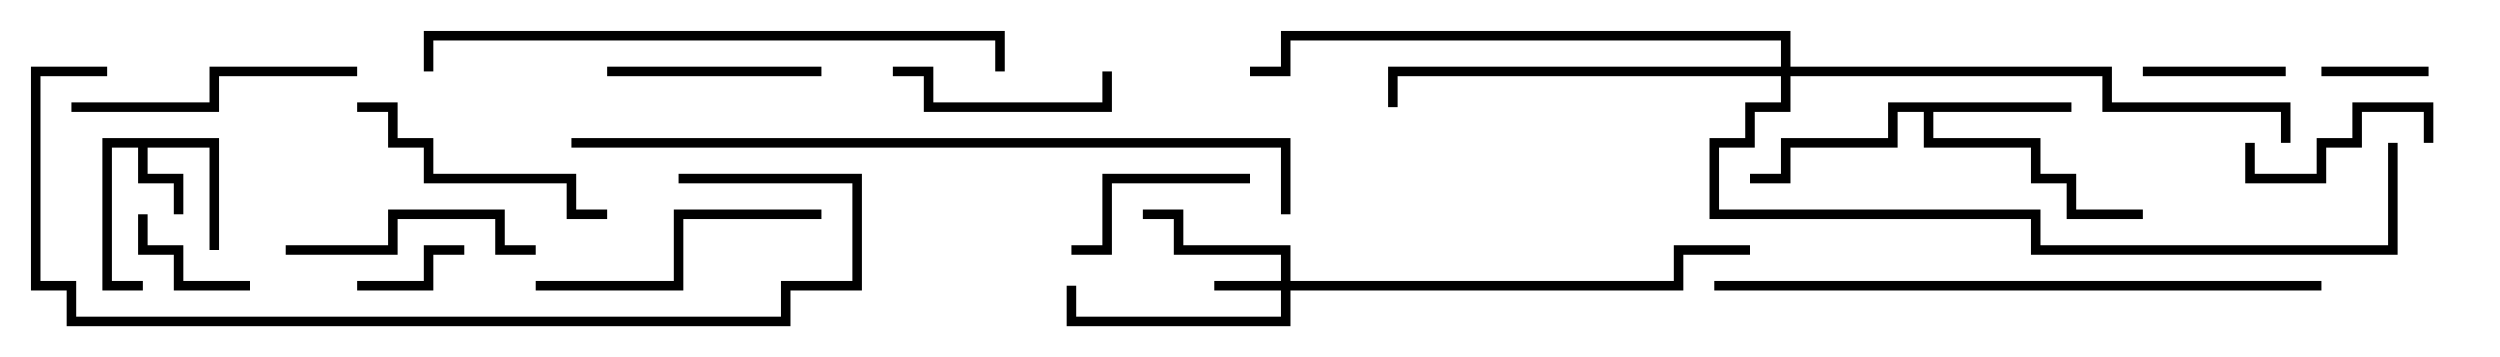 <svg version="1.1" width="105" height="15" xmlns="http://www.w3.org/2000/svg"><path d="M9.2,5.8L9.2,10.5L8.8,10.5L8.8,6.2L6.2,6.2L6.2,7.3L7.7,7.3L7.7,9L7.3,9L7.3,7.7L5.8,7.7L5.8,6.2L4.7,6.2L4.7,11.8L6,11.8L6,12.2L4.3,12.2L4.3,5.8z" stroke="none"/><path d="M87,4.3L87,4.7L81.2,4.7L81.2,5.8L85.7,5.8L85.7,7.3L87.2,7.3L87.2,8.8L90,8.8L90,9.2L86.8,9.2L86.8,7.7L85.3,7.7L85.3,6.2L80.8,6.2L80.8,4.7L79.7,4.7L79.7,6.2L75.2,6.2L75.2,7.7L73.5,7.7L73.5,7.3L74.8,7.3L74.8,5.8L79.3,5.8L79.3,4.3z" stroke="none"/><path d="M53.8,11.8L53.8,10.7L49.3,10.7L49.3,9.2L48,9.2L48,8.8L49.7,8.8L49.7,10.3L54.2,10.3L54.2,11.8L70.3,11.8L70.3,10.3L73.5,10.3L73.5,10.7L70.7,10.7L70.7,12.2L54.2,12.2L54.2,13.7L44.8,13.7L44.8,12L45.2,12L45.2,13.3L53.8,13.3L53.8,12.2L51,12.2L51,11.8z" stroke="none"/><path d="M74.8,2.8L74.8,1.7L54.2,1.7L54.2,3.2L52.5,3.2L52.5,2.8L53.8,2.8L53.8,1.3L75.2,1.3L75.2,2.8L88.7,2.8L88.7,4.3L96.2,4.3L96.2,6L95.8,6L95.8,4.7L88.3,4.7L88.3,3.2L75.2,3.2L75.2,4.7L73.7,4.7L73.7,6.2L72.2,6.2L72.2,8.8L85.7,8.8L85.7,10.3L100.3,10.3L100.3,6L100.7,6L100.7,10.7L85.3,10.7L85.3,9.2L71.8,9.2L71.8,5.8L73.3,5.8L73.3,4.3L74.8,4.3L74.8,3.2L58.7,3.2L58.7,4.5L58.3,4.5L58.3,2.8z" stroke="none"/><path d="M102,2.8L102,3.2L97.5,3.2L97.5,2.8z" stroke="none"/><path d="M15,12.2L15,11.8L17.8,11.8L17.8,10.3L19.5,10.3L19.5,10.7L18.2,10.7L18.2,12.2z" stroke="none"/><path d="M10.5,11.8L10.5,12.2L7.3,12.2L7.3,10.7L5.8,10.7L5.8,9L6.2,9L6.2,10.3L7.7,10.3L7.7,11.8z" stroke="none"/><path d="M90,3.2L90,2.8L96,2.8L96,3.2z" stroke="none"/><path d="M102.2,6L101.8,6L101.8,4.7L99.2,4.7L99.2,6.2L97.7,6.2L97.7,7.7L94.3,7.7L94.3,6L94.7,6L94.7,7.3L97.3,7.3L97.3,5.8L98.8,5.8L98.8,4.3L102.2,4.3z" stroke="none"/><path d="M45,10.7L45,10.3L46.3,10.3L46.3,7.3L52.5,7.3L52.5,7.7L46.7,7.7L46.7,10.7z" stroke="none"/><path d="M25.5,3.2L25.5,2.8L34.5,2.8L34.5,3.2z" stroke="none"/><path d="M37.5,3.2L37.5,2.8L39.2,2.8L39.2,4.3L46.3,4.3L46.3,3L46.7,3L46.7,4.7L38.8,4.7L38.8,3.2z" stroke="none"/><path d="M12,10.7L12,10.3L16.3,10.3L16.3,8.8L21.2,8.8L21.2,10.3L22.5,10.3L22.5,10.7L20.8,10.7L20.8,9.2L16.7,9.2L16.7,10.7z" stroke="none"/><path d="M25.5,8.8L25.5,9.2L23.8,9.2L23.8,7.7L17.8,7.7L17.8,6.2L16.3,6.2L16.3,4.7L15,4.7L15,4.3L16.7,4.3L16.7,5.8L18.2,5.8L18.2,7.3L24.2,7.3L24.2,8.8z" stroke="none"/><path d="M15,2.8L15,3.2L9.2,3.2L9.2,4.7L3,4.7L3,4.3L8.8,4.3L8.8,2.8z" stroke="none"/><path d="M34.5,8.8L34.5,9.2L28.7,9.2L28.7,12.2L22.5,12.2L22.5,11.8L28.3,11.8L28.3,8.8z" stroke="none"/><path d="M18.2,3L17.8,3L17.8,1.3L42.2,1.3L42.2,3L41.8,3L41.8,1.7L18.2,1.7z" stroke="none"/><path d="M4.5,2.8L4.5,3.2L1.7,3.2L1.7,11.8L3.2,11.8L3.2,13.3L32.8,13.3L32.8,11.8L35.8,11.8L35.8,7.7L28.5,7.7L28.5,7.3L36.2,7.3L36.2,12.2L33.2,12.2L33.2,13.7L2.8,13.7L2.8,12.2L1.3,12.2L1.3,2.8z" stroke="none"/><path d="M72,12.2L72,11.8L97.5,11.8L97.5,12.2z" stroke="none"/><path d="M54.2,9L53.8,9L53.8,6.2L24,6.2L24,5.8L54.2,5.8z" stroke="none"/></svg>